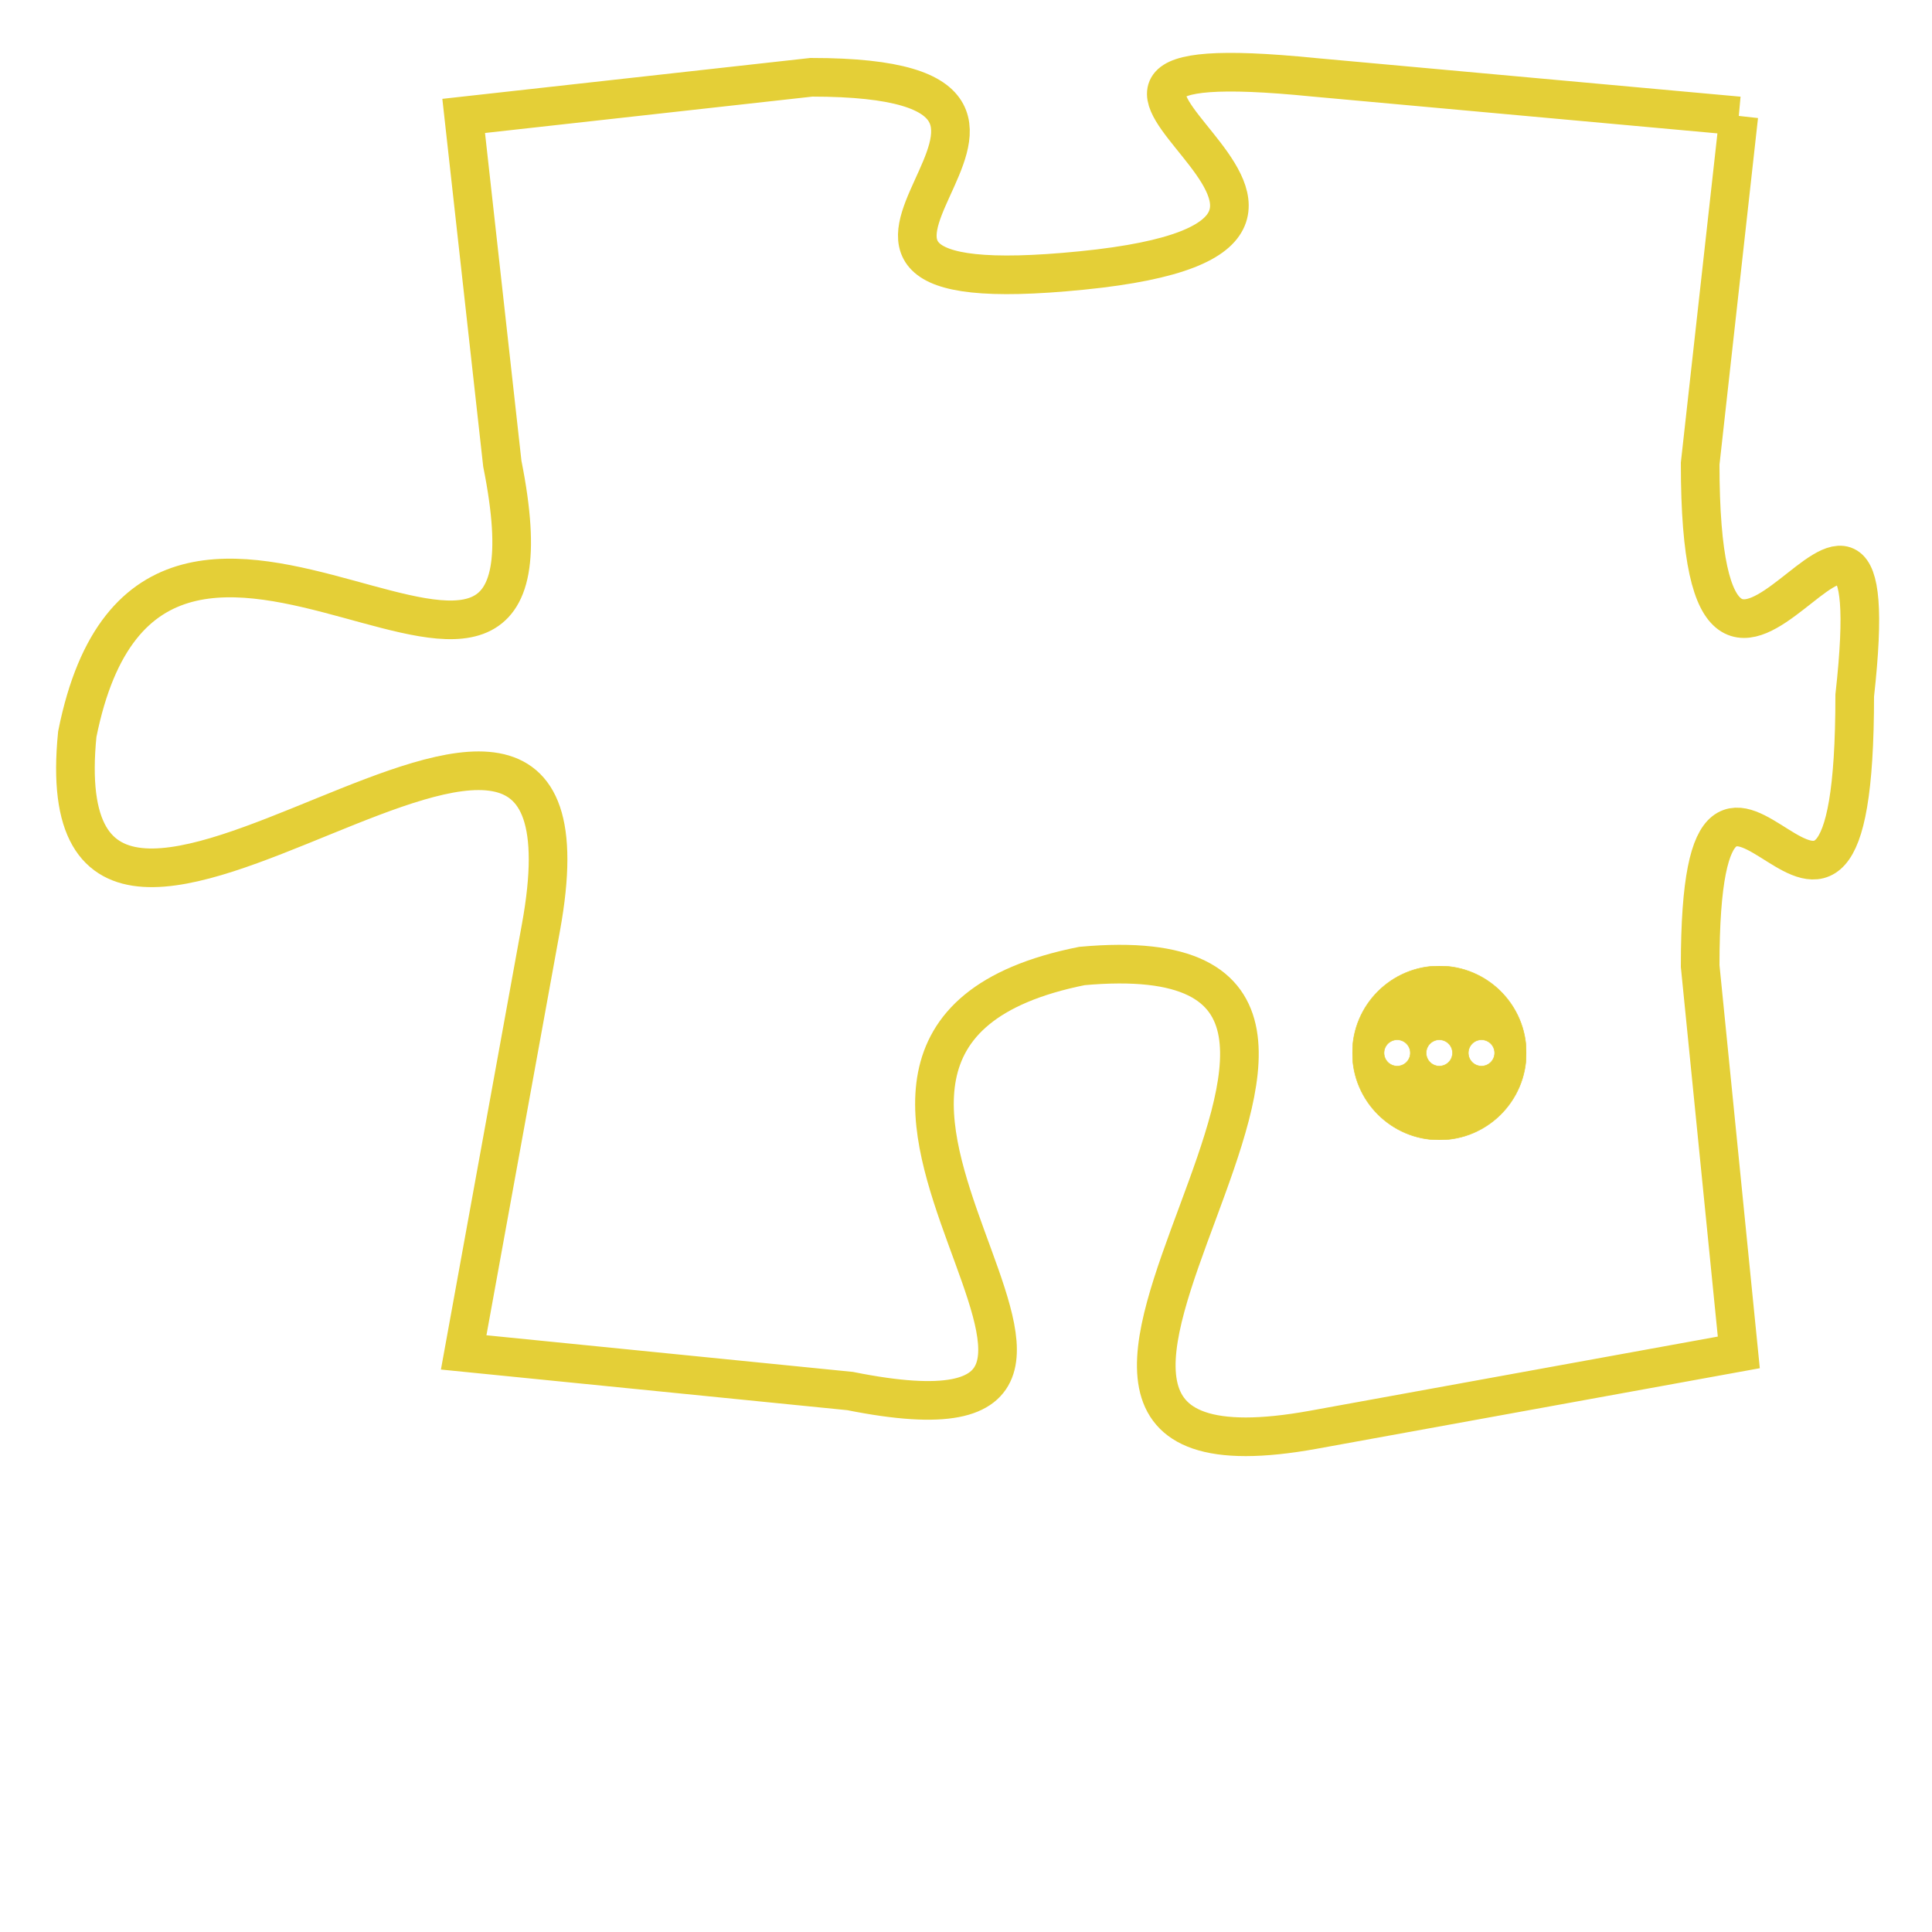 <svg version="1.1" xmlns="http://www.w3.org/2000/svg" xmlns:xlink="http://www.w3.org/1999/xlink" fill="transparent" x="0" y="0" width="350" height="350" preserveAspectRatio="xMinYMin slice"><style type="text/css">.links{fill:transparent;stroke: #E4CF37;}.links:hover{fill:#63D272; opacity:0.4;}</style><defs><g id="allt"><path id="t8958" d="M3927,2176 L3916,2175 C3906,2174 3920,2179 3910,2180 C3900,2181 3912,2175 3903,2175 L3894,2176 3894,2176 L3895,2185 C3897,2195 3886,2182 3884,2192 C3883,2202 3898,2186 3896,2197 L3894,2208 3894,2208 L3904,2209 C3914,2211 3900,2200 3910,2198 C3921,2197 3905,2212 3916,2210 L3927,2208 3927,2208 L3926,2198 C3926,2189 3930,2201 3930,2191 C3931,2182 3926,2195 3926,2185 L3927,2176"/></g><clipPath id="c" clipRule="evenodd" fill="transparent"><use href="#t8958"/></clipPath></defs><svg viewBox="3882 2173 50 40" preserveAspectRatio="xMinYMin meet"><svg width="4380" height="2430"><g><image crossorigin="anonymous" x="0" y="0" href="https://nftpuzzle.license-token.com/assets/completepuzzle.svg" width="100%" height="100%" /><g class="links"><use href="#t8958"/></g></g></svg><svg x="3917" y="2198" height="9%" width="9%" viewBox="0 0 330 330"><g><a xlink:href="https://nftpuzzle.license-token.com/" class="links"><title>See the most innovative NFT based token software licensing project</title><path fill="#E4CF37" id="more" d="M165,0C74.019,0,0,74.019,0,165s74.019,165,165,165s165-74.019,165-165S255.981,0,165,0z M85,190 c-13.785,0-25-11.215-25-25s11.215-25,25-25s25,11.215,25,25S98.785,190,85,190z M165,190c-13.785,0-25-11.215-25-25 s11.215-25,25-25s25,11.215,25,25S178.785,190,165,190z M245,190c-13.785,0-25-11.215-25-25s11.215-25,25-25 c13.785,0,25,11.215,25,25S258.785,190,245,190z"></path></a></g></svg></svg></svg>
